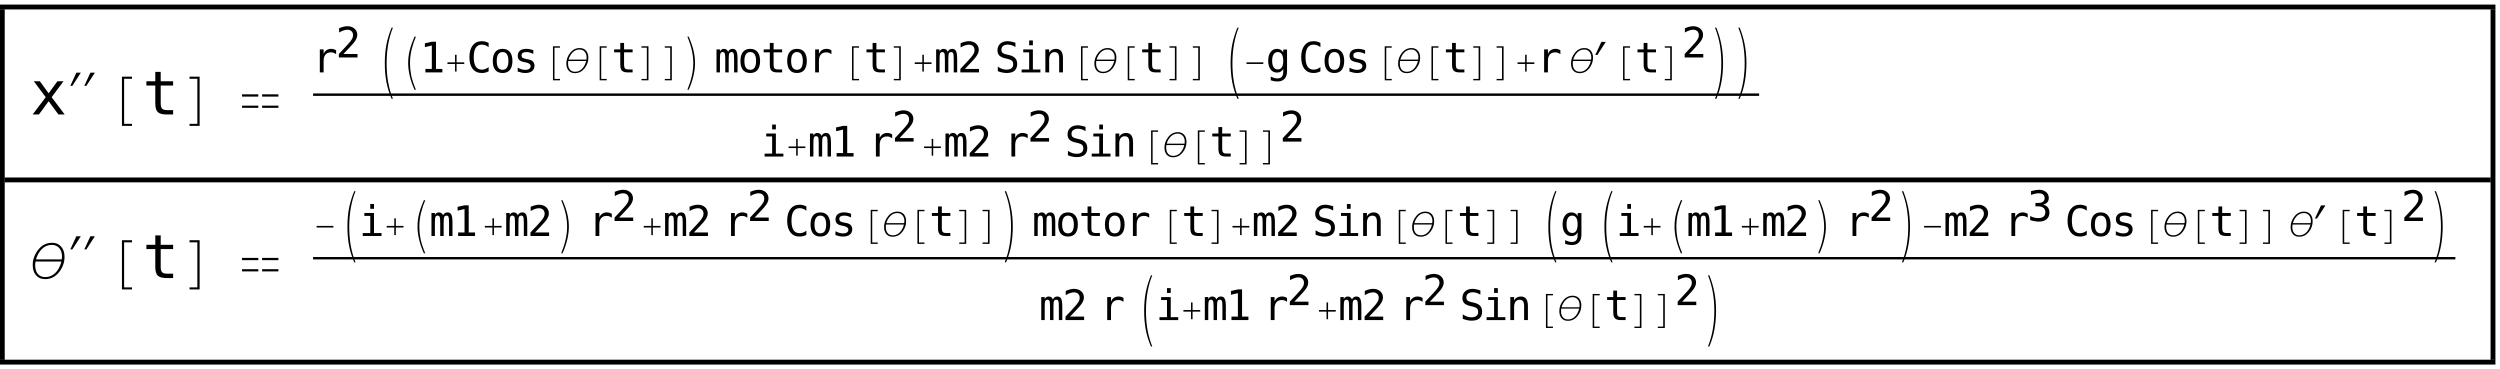 <?xml version="1.0" encoding="UTF-8"?>
<svg xmlns="http://www.w3.org/2000/svg" xmlns:xlink="http://www.w3.org/1999/xlink" width="535pt" height="79pt" viewBox="0 0 535 79" version="1.1">
<defs>
<g>
<symbol overflow="visible" id="glyph0-0">
<path style="stroke:none;" d="M 0.656 2.297 L 0.656 -9.172 L 7.156 -9.172 L 7.156 2.297 Z M 1.391 1.578 L 6.438 1.578 L 6.438 -8.438 L 1.391 -8.438 Z M 1.391 1.578 "/>
</symbol>
<symbol overflow="visible" id="glyph0-1">
<path style="stroke:none;" d="M 7.094 -7.109 L 4.547 -3.703 L 7.344 0 L 6 0 L 3.906 -2.844 L 1.828 0 L 0.484 0 L 3.281 -3.703 L 0.734 -7.109 L 2.031 -7.109 L 3.906 -4.531 L 5.781 -7.109 Z M 7.094 -7.109 "/>
</symbol>
<symbol overflow="visible" id="glyph0-2">
<path style="stroke:none;" d="M 3.891 -9.125 L 3.891 -7.109 L 6.547 -7.109 L 6.547 -6.203 L 3.891 -6.203 L 3.891 -2.344 C 3.891 -1.82 3.988 -1.457 4.188 -1.25 C 4.395 -1.039 4.742 -0.938 5.234 -0.938 L 6.547 -0.938 L 6.547 0 L 5.125 0 C 4.25 0 3.629 -0.172 3.266 -0.516 C 2.91 -0.867 2.734 -1.477 2.734 -2.344 L 2.734 -6.203 L 0.828 -6.203 L 0.828 -7.109 L 2.734 -7.109 L 2.734 -9.125 Z M 3.891 -9.125 "/>
</symbol>
<symbol overflow="visible" id="glyph1-0">
<path style="stroke:none;" d="M 0.562 0 L 0.562 -6.891 L 3.938 -6.891 L 3.938 0 Z M 1.125 -0.562 L 3.375 -0.562 L 3.375 -6.328 L 1.125 -6.328 Z M 1.125 -0.562 "/>
</symbol>
<symbol overflow="visible" id="glyph1-1">
<path style="stroke:none;" d="M 2.797 -3.344 L 0.984 -0.531 L 0.547 -0.531 L 1.844 -3.344 Z M 2.797 -3.344 "/>
</symbol>
<symbol overflow="visible" id="glyph1-2">
<path style="stroke:none;" d="M 4.234 5.641 L 3.953 5.641 C 3.43 4.43 3.055 3.207 2.828 1.969 C 2.609 0.738 2.5 -0.57 2.5 -1.969 C 2.5 -3.414 2.613 -4.742 2.844 -5.953 C 3.082 -7.16 3.453 -8.367 3.953 -9.578 L 4.234 -9.578 C 3.797 -8.516 3.461 -7.336 3.234 -6.047 C 3.004 -4.766 2.891 -3.398 2.891 -1.953 C 2.891 -0.473 3 0.875 3.219 2.094 C 3.438 3.312 3.773 4.492 4.234 5.641 Z M 4.234 5.641 "/>
</symbol>
<symbol overflow="visible" id="glyph1-3">
<path style="stroke:none;" d="M 4.156 3.703 L 3.859 3.703 C 3.41 2.711 3.07 1.734 2.844 0.766 C 2.613 -0.203 2.5 -1.113 2.5 -1.969 C 2.5 -2.957 2.613 -3.895 2.844 -4.781 C 3.07 -5.676 3.41 -6.633 3.859 -7.656 L 4.156 -7.656 C 3.801 -6.852 3.5 -5.953 3.25 -4.953 C 3.008 -3.961 2.891 -2.973 2.891 -1.984 C 2.891 -1.117 2.973 -0.254 3.141 0.609 C 3.316 1.473 3.656 2.504 4.156 3.703 Z M 4.156 3.703 "/>
</symbol>
<symbol overflow="visible" id="glyph1-4">
<path style="stroke:none;" d="M 4.5 -1.812 L 2.859 -1.812 L 2.859 -0.188 L 2.531 -0.188 L 2.531 -1.812 L 0.906 -1.812 L 0.906 -2.156 L 2.531 -2.156 L 2.531 -3.781 L 2.859 -3.781 L 2.859 -2.156 L 4.5 -2.156 Z M 4.5 -1.812 "/>
</symbol>
<symbol overflow="visible" id="glyph1-5">
<path style="stroke:none;" d="M 3.984 1.688 L 2.484 1.688 L 2.484 -5.594 L 3.984 -5.594 L 3.984 -5.297 L 2.812 -5.297 L 2.812 1.391 L 3.984 1.391 Z M 3.984 1.688 "/>
</symbol>
<symbol overflow="visible" id="glyph1-6">
<path style="stroke:none;" d="M 5.062 -3.141 C 5.062 -2.316 4.789 -1.562 4.25 -0.875 C 3.707 -0.188 3.02 0.156 2.188 0.156 C 1.602 0.156 1.148 -0.031 0.828 -0.406 C 0.504 -0.789 0.344 -1.297 0.344 -1.922 C 0.344 -2.734 0.613 -3.484 1.156 -4.172 C 1.695 -4.867 2.383 -5.219 3.219 -5.219 C 3.781 -5.219 4.227 -5.031 4.562 -4.656 C 4.895 -4.281 5.062 -3.773 5.062 -3.141 Z M 4.688 -3.188 C 4.688 -3.719 4.547 -4.133 4.266 -4.438 C 3.992 -4.75 3.629 -4.906 3.172 -4.906 C 2.586 -4.906 2.086 -4.691 1.672 -4.266 C 1.266 -3.836 0.984 -3.332 0.828 -2.75 L 4.656 -2.75 C 4.664 -2.812 4.672 -2.898 4.672 -3.016 C 4.68 -3.129 4.688 -3.188 4.688 -3.188 Z M 4.594 -2.453 L 0.766 -2.453 C 0.734 -2.305 0.719 -2.188 0.719 -2.094 C 0.719 -2 0.719 -1.926 0.719 -1.875 C 0.719 -1.344 0.848 -0.922 1.109 -0.609 C 1.367 -0.297 1.742 -0.141 2.234 -0.141 C 2.773 -0.141 3.254 -0.336 3.672 -0.734 C 4.098 -1.141 4.406 -1.711 4.594 -2.453 Z M 4.594 -2.453 "/>
</symbol>
<symbol overflow="visible" id="glyph1-7">
<path style="stroke:none;" d="M 2.922 1.688 L 1.422 1.688 L 1.422 1.391 L 2.578 1.391 L 2.578 -5.297 L 1.422 -5.297 L 1.422 -5.594 L 2.922 -5.594 Z M 2.922 1.688 "/>
</symbol>
<symbol overflow="visible" id="glyph1-8">
<path style="stroke:none;" d="M 2.891 -1.969 C 2.891 -1.07 2.766 -0.117 2.516 0.891 C 2.266 1.898 1.938 2.836 1.531 3.703 L 1.25 3.703 C 1.664 2.703 1.977 1.734 2.188 0.797 C 2.406 -0.129 2.516 -1.055 2.516 -1.984 C 2.516 -2.828 2.422 -3.695 2.234 -4.594 C 2.047 -5.5 1.719 -6.52 1.25 -7.656 L 1.531 -7.656 C 1.977 -6.664 2.316 -5.703 2.547 -4.766 C 2.773 -3.836 2.891 -2.906 2.891 -1.969 Z M 2.891 -1.969 "/>
</symbol>
<symbol overflow="visible" id="glyph1-9">
<path style="stroke:none;" d="M 4.5 -1.812 L 0.906 -1.812 L 0.906 -2.156 L 4.5 -2.156 Z M 4.5 -1.812 "/>
</symbol>
<symbol overflow="visible" id="glyph1-10">
<path style="stroke:none;" d="M 2.891 -1.969 C 2.891 -0.645 2.781 0.645 2.562 1.906 C 2.344 3.176 1.973 4.422 1.453 5.641 L 1.156 5.641 C 1.633 4.473 1.977 3.254 2.188 1.984 C 2.406 0.723 2.516 -0.586 2.516 -1.953 C 2.516 -3.379 2.406 -4.719 2.188 -5.969 C 1.969 -7.219 1.625 -8.422 1.156 -9.578 L 1.453 -9.578 C 1.922 -8.43 2.273 -7.238 2.516 -6 C 2.766 -4.77 2.891 -3.426 2.891 -1.969 Z M 2.891 -1.969 "/>
</symbol>
<symbol overflow="visible" id="glyph2-0">
<path style="stroke:none;" d="M 0.812 0 L 0.812 -9.953 L 5.688 -9.953 L 5.688 0 Z M 1.625 -0.812 L 4.875 -0.812 L 4.875 -9.141 L 1.625 -9.141 Z M 1.625 -0.812 "/>
</symbol>
<symbol overflow="visible" id="glyph2-1">
<path style="stroke:none;" d="M 5.75 2.438 L 3.594 2.438 L 3.594 -8.094 L 5.75 -8.094 L 5.75 -7.641 L 4.062 -7.641 L 4.062 2 L 5.75 2 Z M 5.75 2.438 "/>
</symbol>
<symbol overflow="visible" id="glyph2-2">
<path style="stroke:none;" d="M 4.219 2.438 L 2.062 2.438 L 2.062 2 L 3.734 2 L 3.734 -7.641 L 2.062 -7.641 L 2.062 -8.094 L 4.219 -8.094 Z M 4.219 2.438 "/>
</symbol>
<symbol overflow="visible" id="glyph2-3">
<path style="stroke:none;" d="M 9.078 -3.828 L 5.594 -3.828 L 5.594 -4.312 L 9.078 -4.312 Z M 4.781 -3.828 L 1.297 -3.828 L 1.297 -4.312 L 4.781 -4.312 Z M 9.078 -1.422 L 5.594 -1.422 L 5.594 -1.891 L 9.078 -1.891 Z M 4.781 -1.422 L 1.297 -1.422 L 1.297 -1.891 L 4.781 -1.891 Z M 4.781 -1.422 "/>
</symbol>
<symbol overflow="visible" id="glyph2-4">
<path style="stroke:none;" d="M 7.312 -4.531 C 7.312 -3.344 6.914 -2.25 6.125 -1.25 C 5.344 -0.258 4.352 0.234 3.156 0.234 C 2.32 0.234 1.672 -0.039 1.203 -0.594 C 0.734 -1.145 0.5 -1.875 0.5 -2.781 C 0.5 -3.957 0.891 -5.047 1.672 -6.047 C 2.453 -7.047 3.445 -7.547 4.656 -7.547 C 5.457 -7.547 6.098 -7.27 6.578 -6.719 C 7.066 -6.176 7.312 -5.445 7.312 -4.531 Z M 6.766 -4.609 C 6.766 -5.379 6.566 -5.984 6.172 -6.422 C 5.773 -6.867 5.242 -7.094 4.578 -7.094 C 3.734 -7.094 3.016 -6.785 2.422 -6.172 C 1.836 -5.555 1.43 -4.828 1.203 -3.984 L 6.719 -3.984 C 6.738 -4.066 6.75 -4.191 6.75 -4.359 C 6.758 -4.523 6.766 -4.609 6.766 -4.609 Z M 6.641 -3.531 L 1.109 -3.531 C 1.066 -3.332 1.039 -3.164 1.031 -3.031 C 1.031 -2.895 1.031 -2.789 1.031 -2.719 C 1.031 -1.945 1.219 -1.332 1.594 -0.875 C 1.977 -0.426 2.52 -0.203 3.219 -0.203 C 4 -0.203 4.695 -0.488 5.312 -1.062 C 5.926 -1.645 6.367 -2.469 6.641 -3.531 Z M 6.641 -3.531 "/>
</symbol>
<symbol overflow="visible" id="glyph3-0">
<path style="stroke:none;" d="M 0.453 1.594 L 0.453 -6.344 L 4.953 -6.344 L 4.953 1.594 Z M 0.969 1.094 L 4.453 1.094 L 4.453 -5.844 L 0.969 -5.844 Z M 0.969 1.094 "/>
</symbol>
<symbol overflow="visible" id="glyph3-1">
<path style="stroke:none;" d="M 5.078 -3.906 C 4.898 -4.039 4.723 -4.141 4.547 -4.203 C 4.367 -4.266 4.172 -4.297 3.953 -4.297 C 3.453 -4.297 3.066 -4.133 2.797 -3.812 C 2.535 -3.5 2.406 -3.047 2.406 -2.453 L 2.406 0 L 1.594 0 L 1.594 -4.922 L 2.406 -4.922 L 2.406 -3.953 C 2.539 -4.305 2.75 -4.578 3.031 -4.766 C 3.312 -4.953 3.641 -5.047 4.016 -5.047 C 4.211 -5.047 4.398 -5.02 4.578 -4.969 C 4.754 -4.914 4.922 -4.836 5.078 -4.734 Z M 5.078 -3.906 "/>
</symbol>
<symbol overflow="visible" id="glyph3-2">
<path style="stroke:none;" d="M 1.188 -0.75 L 2.562 -0.75 L 2.562 -5.766 L 1.078 -5.422 L 1.078 -6.234 L 2.562 -6.562 L 3.453 -6.562 L 3.453 -0.75 L 4.812 -0.75 L 4.812 0 L 1.188 0 Z M 1.188 -0.75 "/>
</symbol>
<symbol overflow="visible" id="glyph3-3">
<path style="stroke:none;" d="M 4.719 -0.234 C 4.488 -0.109 4.254 -0.02 4.016 0.031 C 3.785 0.094 3.535 0.125 3.266 0.125 C 2.422 0.125 1.766 -0.172 1.297 -0.766 C 0.836 -1.359 0.609 -2.195 0.609 -3.281 C 0.609 -4.344 0.844 -5.176 1.312 -5.781 C 1.781 -6.383 2.43 -6.688 3.266 -6.688 C 3.535 -6.688 3.785 -6.656 4.016 -6.594 C 4.254 -6.531 4.488 -6.438 4.719 -6.312 L 4.719 -5.406 C 4.5 -5.582 4.266 -5.719 4.016 -5.812 C 3.766 -5.906 3.516 -5.953 3.266 -5.953 C 2.691 -5.953 2.258 -5.727 1.969 -5.281 C 1.676 -4.844 1.531 -4.176 1.531 -3.281 C 1.531 -2.375 1.676 -1.695 1.969 -1.25 C 2.258 -0.812 2.691 -0.594 3.266 -0.594 C 3.523 -0.594 3.773 -0.641 4.016 -0.734 C 4.266 -0.828 4.5 -0.961 4.719 -1.141 Z M 4.719 -0.234 "/>
</symbol>
<symbol overflow="visible" id="glyph3-4">
<path style="stroke:none;" d="M 2.703 -4.359 C 2.297 -4.359 1.984 -4.195 1.766 -3.875 C 1.555 -3.551 1.453 -3.078 1.453 -2.453 C 1.453 -1.828 1.555 -1.352 1.766 -1.031 C 1.984 -0.719 2.297 -0.562 2.703 -0.562 C 3.117 -0.562 3.43 -0.719 3.641 -1.031 C 3.848 -1.352 3.953 -1.828 3.953 -2.453 C 3.953 -3.078 3.848 -3.551 3.641 -3.875 C 3.43 -4.195 3.117 -4.359 2.703 -4.359 Z M 2.703 -5.047 C 3.391 -5.047 3.91 -4.82 4.266 -4.375 C 4.629 -3.938 4.812 -3.297 4.812 -2.453 C 4.812 -1.617 4.629 -0.977 4.266 -0.531 C 3.91 -0.094 3.391 0.125 2.703 0.125 C 2.023 0.125 1.504 -0.094 1.141 -0.531 C 0.785 -0.977 0.609 -1.617 0.609 -2.453 C 0.609 -3.297 0.785 -3.938 1.141 -4.375 C 1.504 -4.82 2.023 -5.047 2.703 -5.047 Z M 2.703 -5.047 "/>
</symbol>
<symbol overflow="visible" id="glyph3-5">
<path style="stroke:none;" d="M 4.281 -4.75 L 4.281 -3.953 C 4.039 -4.086 3.801 -4.188 3.562 -4.25 C 3.332 -4.32 3.098 -4.359 2.859 -4.359 C 2.492 -4.359 2.219 -4.301 2.031 -4.188 C 1.852 -4.07 1.766 -3.891 1.766 -3.641 C 1.766 -3.422 1.832 -3.254 1.969 -3.141 C 2.102 -3.035 2.441 -2.93 2.984 -2.828 L 3.312 -2.766 C 3.707 -2.691 4.008 -2.539 4.219 -2.312 C 4.426 -2.082 4.531 -1.785 4.531 -1.422 C 4.531 -0.93 4.352 -0.551 4 -0.281 C 3.656 -0.008 3.176 0.125 2.562 0.125 C 2.32 0.125 2.066 0.098 1.797 0.047 C 1.535 -0.004 1.25 -0.082 0.938 -0.188 L 0.938 -1.016 C 1.238 -0.859 1.523 -0.738 1.797 -0.656 C 2.078 -0.582 2.336 -0.547 2.578 -0.547 C 2.941 -0.547 3.219 -0.617 3.406 -0.766 C 3.602 -0.91 3.703 -1.113 3.703 -1.375 C 3.703 -1.75 3.344 -2.008 2.625 -2.156 L 2.594 -2.156 L 2.297 -2.219 C 1.828 -2.312 1.484 -2.461 1.266 -2.672 C 1.055 -2.891 0.953 -3.188 0.953 -3.562 C 0.953 -4.031 1.109 -4.395 1.422 -4.656 C 1.742 -4.914 2.203 -5.047 2.797 -5.047 C 3.055 -5.047 3.305 -5.02 3.547 -4.969 C 3.797 -4.914 4.039 -4.844 4.281 -4.75 Z M 4.281 -4.75 "/>
</symbol>
<symbol overflow="visible" id="glyph3-6">
<path style="stroke:none;" d="M 2.703 -6.312 L 2.703 -4.922 L 4.531 -4.922 L 4.531 -4.297 L 2.703 -4.297 L 2.703 -1.625 C 2.703 -1.258 2.77 -1.004 2.906 -0.859 C 3.039 -0.711 3.281 -0.641 3.625 -0.641 L 4.531 -0.641 L 4.531 0 L 3.547 0 C 2.941 0 2.516 -0.117 2.266 -0.359 C 2.016 -0.609 1.891 -1.031 1.891 -1.625 L 1.891 -4.297 L 0.578 -4.297 L 0.578 -4.922 L 1.891 -4.922 L 1.891 -6.312 Z M 2.703 -6.312 "/>
</symbol>
<symbol overflow="visible" id="glyph3-7">
<path style="stroke:none;" d="M 2.969 -4.422 C 3.07 -4.629 3.195 -4.785 3.344 -4.891 C 3.5 -4.992 3.688 -5.047 3.906 -5.047 C 4.301 -5.047 4.578 -4.891 4.734 -4.578 C 4.898 -4.273 4.984 -3.703 4.984 -2.859 L 4.984 0 L 4.25 0 L 4.25 -2.812 C 4.25 -3.508 4.207 -3.941 4.125 -4.109 C 4.051 -4.273 3.91 -4.359 3.703 -4.359 C 3.473 -4.359 3.312 -4.27 3.219 -4.094 C 3.133 -3.914 3.094 -3.488 3.094 -2.812 L 3.094 0 L 2.359 0 L 2.359 -2.812 C 2.359 -3.52 2.316 -3.953 2.234 -4.109 C 2.148 -4.273 2 -4.359 1.781 -4.359 C 1.57 -4.359 1.426 -4.27 1.344 -4.094 C 1.258 -3.914 1.219 -3.488 1.219 -2.812 L 1.219 0 L 0.484 0 L 0.484 -4.922 L 1.219 -4.922 L 1.219 -4.5 C 1.312 -4.676 1.43 -4.812 1.578 -4.906 C 1.723 -5 1.883 -5.047 2.062 -5.047 C 2.289 -5.047 2.477 -4.992 2.625 -4.891 C 2.77 -4.785 2.883 -4.629 2.969 -4.422 Z M 2.969 -4.422 "/>
</symbol>
<symbol overflow="visible" id="glyph3-8">
<path style="stroke:none;" d="M 1.641 -0.75 L 4.656 -0.75 L 4.656 0 L 0.672 0 L 0.672 -0.75 C 1.211 -1.32 1.688 -1.828 2.094 -2.266 C 2.508 -2.711 2.797 -3.031 2.953 -3.219 C 3.242 -3.57 3.441 -3.859 3.547 -4.078 C 3.648 -4.297 3.703 -4.523 3.703 -4.766 C 3.703 -5.129 3.594 -5.414 3.375 -5.625 C 3.156 -5.832 2.859 -5.938 2.484 -5.938 C 2.223 -5.938 1.945 -5.883 1.656 -5.781 C 1.363 -5.688 1.051 -5.539 0.719 -5.344 L 0.719 -6.25 C 1.02 -6.383 1.316 -6.488 1.609 -6.562 C 1.898 -6.645 2.188 -6.688 2.469 -6.688 C 3.113 -6.688 3.629 -6.516 4.016 -6.172 C 4.41 -5.828 4.609 -5.379 4.609 -4.828 C 4.609 -4.547 4.539 -4.266 4.406 -3.984 C 4.281 -3.703 4.07 -3.391 3.781 -3.047 C 3.613 -2.859 3.375 -2.594 3.062 -2.25 C 2.75 -1.914 2.273 -1.414 1.641 -0.75 Z M 1.641 -0.75 "/>
</symbol>
<symbol overflow="visible" id="glyph3-9">
<path style="stroke:none;" d="M 4.453 -6.344 L 4.453 -5.438 C 4.18 -5.613 3.91 -5.742 3.641 -5.828 C 3.367 -5.91 3.094 -5.953 2.812 -5.953 C 2.395 -5.953 2.062 -5.852 1.812 -5.656 C 1.57 -5.469 1.453 -5.207 1.453 -4.875 C 1.453 -4.582 1.531 -4.359 1.688 -4.203 C 1.852 -4.055 2.156 -3.93 2.594 -3.828 L 3.062 -3.734 C 3.676 -3.586 4.125 -3.359 4.406 -3.047 C 4.688 -2.742 4.828 -2.328 4.828 -1.797 C 4.828 -1.172 4.633 -0.691 4.25 -0.359 C 3.863 -0.035 3.301 0.125 2.562 0.125 C 2.25 0.125 1.938 0.086 1.625 0.016 C 1.32 -0.047 1.008 -0.141 0.688 -0.266 L 0.688 -1.219 C 1.031 -1 1.348 -0.836 1.641 -0.734 C 1.941 -0.641 2.25 -0.594 2.562 -0.594 C 3.008 -0.594 3.359 -0.691 3.609 -0.891 C 3.859 -1.098 3.984 -1.379 3.984 -1.734 C 3.984 -2.066 3.895 -2.316 3.719 -2.484 C 3.551 -2.66 3.254 -2.797 2.828 -2.891 L 2.344 -3 C 1.738 -3.133 1.297 -3.336 1.016 -3.609 C 0.742 -3.891 0.609 -4.266 0.609 -4.734 C 0.609 -5.328 0.805 -5.801 1.203 -6.156 C 1.598 -6.508 2.117 -6.688 2.766 -6.688 C 3.023 -6.688 3.289 -6.656 3.562 -6.594 C 3.844 -6.539 4.141 -6.457 4.453 -6.344 Z M 4.453 -6.344 "/>
</symbol>
<symbol overflow="visible" id="glyph3-10">
<path style="stroke:none;" d="M 1.125 -4.922 L 3.188 -4.922 L 3.188 -0.625 L 4.797 -0.625 L 4.797 0 L 0.781 0 L 0.781 -0.625 L 2.391 -0.625 L 2.391 -4.297 L 1.125 -4.297 Z M 2.391 -6.844 L 3.188 -6.844 L 3.188 -5.812 L 2.391 -5.812 Z M 2.391 -6.844 "/>
</symbol>
<symbol overflow="visible" id="glyph3-11">
<path style="stroke:none;" d="M 4.625 -3.047 L 4.625 0 L 3.812 0 L 3.812 -3.047 C 3.812 -3.492 3.734 -3.82 3.578 -4.031 C 3.422 -4.238 3.176 -4.344 2.844 -4.344 C 2.469 -4.344 2.176 -4.207 1.969 -3.938 C 1.77 -3.664 1.672 -3.281 1.672 -2.781 L 1.672 0 L 0.859 0 L 0.859 -4.922 L 1.672 -4.922 L 1.672 -4.188 C 1.805 -4.469 2 -4.68 2.25 -4.828 C 2.5 -4.973 2.789 -5.047 3.125 -5.047 C 3.625 -5.047 4 -4.879 4.25 -4.547 C 4.5 -4.211 4.625 -3.711 4.625 -3.047 Z M 4.625 -3.047 "/>
</symbol>
<symbol overflow="visible" id="glyph3-12">
<path style="stroke:none;" d="M 3.766 -2.5 C 3.766 -3.102 3.664 -3.562 3.469 -3.875 C 3.27 -4.195 2.984 -4.359 2.609 -4.359 C 2.211 -4.359 1.91 -4.195 1.703 -3.875 C 1.492 -3.562 1.391 -3.102 1.391 -2.5 C 1.391 -1.895 1.492 -1.43 1.703 -1.109 C 1.91 -0.797 2.219 -0.641 2.625 -0.641 C 2.988 -0.641 3.27 -0.797 3.469 -1.109 C 3.664 -1.43 3.766 -1.895 3.766 -2.5 Z M 4.578 -0.312 C 4.578 0.426 4.398 0.984 4.047 1.359 C 3.703 1.742 3.191 1.938 2.516 1.938 C 2.297 1.938 2.062 1.914 1.812 1.875 C 1.57 1.832 1.332 1.77 1.094 1.688 L 1.094 0.891 C 1.375 1.023 1.629 1.125 1.859 1.188 C 2.098 1.25 2.316 1.281 2.516 1.281 C 2.953 1.281 3.27 1.16 3.469 0.922 C 3.664 0.691 3.766 0.316 3.766 -0.203 L 3.766 -0.781 C 3.641 -0.508 3.461 -0.305 3.234 -0.172 C 3.016 -0.035 2.75 0.031 2.438 0.031 C 1.852 0.031 1.391 -0.195 1.047 -0.656 C 0.711 -1.113 0.547 -1.727 0.547 -2.5 C 0.547 -3.27 0.711 -3.883 1.047 -4.344 C 1.391 -4.812 1.852 -5.047 2.438 -5.047 C 2.75 -5.047 3.016 -4.977 3.234 -4.844 C 3.453 -4.719 3.629 -4.523 3.766 -4.266 L 3.766 -4.906 L 4.578 -4.906 Z M 4.578 -0.312 "/>
</symbol>
<symbol overflow="visible" id="glyph4-0">
<path style="stroke:none;" d="M 0.453 1.594 L 0.453 -6.344 L 4.953 -6.344 L 4.953 1.594 Z M 0.969 1.094 L 4.453 1.094 L 4.453 -5.844 L 0.969 -5.844 Z M 0.969 1.094 "/>
</symbol>
<symbol overflow="visible" id="glyph4-1">
<path style="stroke:none;" d="M 1.641 -0.75 L 4.656 -0.75 L 4.656 0 L 0.672 0 L 0.672 -0.75 C 1.211 -1.32 1.688 -1.828 2.094 -2.266 C 2.508 -2.711 2.797 -3.031 2.953 -3.219 C 3.242 -3.57 3.441 -3.859 3.547 -4.078 C 3.648 -4.297 3.703 -4.523 3.703 -4.766 C 3.703 -5.129 3.594 -5.414 3.375 -5.625 C 3.156 -5.832 2.859 -5.938 2.484 -5.938 C 2.223 -5.938 1.945 -5.883 1.656 -5.781 C 1.363 -5.688 1.051 -5.539 0.719 -5.344 L 0.719 -6.25 C 1.02 -6.383 1.316 -6.488 1.609 -6.562 C 1.898 -6.645 2.188 -6.688 2.469 -6.688 C 3.113 -6.688 3.629 -6.516 4.016 -6.172 C 4.41 -5.828 4.609 -5.379 4.609 -4.828 C 4.609 -4.547 4.539 -4.266 4.406 -3.984 C 4.281 -3.703 4.07 -3.391 3.781 -3.047 C 3.613 -2.859 3.375 -2.594 3.062 -2.25 C 2.75 -1.914 2.273 -1.414 1.641 -0.75 Z M 1.641 -0.75 "/>
</symbol>
<symbol overflow="visible" id="glyph4-2">
<path style="stroke:none;" d="M 3.406 -3.516 C 3.844 -3.398 4.172 -3.195 4.391 -2.906 C 4.617 -2.613 4.734 -2.25 4.734 -1.812 C 4.734 -1.207 4.531 -0.734 4.125 -0.391 C 3.727 -0.047 3.172 0.125 2.453 0.125 C 2.148 0.125 1.844 0.094 1.531 0.031 C 1.219 -0.02 0.91 -0.098 0.609 -0.203 L 0.609 -1.078 C 0.898 -0.922 1.191 -0.805 1.484 -0.734 C 1.773 -0.66 2.062 -0.625 2.344 -0.625 C 2.832 -0.625 3.207 -0.734 3.469 -0.953 C 3.727 -1.172 3.859 -1.488 3.859 -1.906 C 3.859 -2.281 3.727 -2.578 3.469 -2.797 C 3.207 -3.023 2.852 -3.141 2.406 -3.141 L 1.734 -3.141 L 1.734 -3.875 L 2.406 -3.875 C 2.82 -3.875 3.141 -3.961 3.359 -4.141 C 3.586 -4.316 3.703 -4.566 3.703 -4.891 C 3.703 -5.223 3.598 -5.477 3.391 -5.656 C 3.18 -5.844 2.879 -5.938 2.484 -5.938 C 2.223 -5.938 1.953 -5.906 1.672 -5.844 C 1.391 -5.781 1.098 -5.691 0.797 -5.578 L 0.797 -6.406 C 1.148 -6.5 1.461 -6.566 1.734 -6.609 C 2.016 -6.66 2.266 -6.688 2.484 -6.688 C 3.117 -6.688 3.629 -6.523 4.016 -6.203 C 4.398 -5.879 4.594 -5.453 4.594 -4.922 C 4.594 -4.555 4.488 -4.254 4.281 -4.016 C 4.082 -3.773 3.789 -3.609 3.406 -3.516 Z M 3.406 -3.516 "/>
</symbol>
<symbol overflow="visible" id="glyph5-0">
<path style="stroke:none;" d="M 0.562 0 L 0.562 -6.891 L 3.938 -6.891 L 3.938 0 Z M 1.125 -0.562 L 3.375 -0.562 L 3.375 -6.328 L 1.125 -6.328 Z M 1.125 -0.562 "/>
</symbol>
<symbol overflow="visible" id="glyph5-1">
<path style="stroke:none;" d="M 2.797 -3.344 L 0.984 -0.531 L 0.547 -0.531 L 1.844 -3.344 Z M 2.797 -3.344 "/>
</symbol>
</g>
</defs>
<g id="surface7">
<path style="fill-rule:nonzero;fill:rgb(0%,0%,0%);fill-opacity:1;stroke-width:0.03;stroke-linecap:butt;stroke-linejoin:miter;stroke:rgb(0%,0%,0%);stroke-opacity:1;stroke-miterlimit:10;" d="M 0 1 L 534 1 L 534 2 L 0 2 Z M 0 1 "/>
<path style="fill-rule:nonzero;fill:rgb(0%,0%,0%);fill-opacity:1;stroke-width:0.03;stroke-linecap:butt;stroke-linejoin:miter;stroke:rgb(0%,0%,0%);stroke-opacity:1;stroke-miterlimit:10;" d="M 1 38 L 533 38 L 533 39 L 1 39 Z M 1 38 "/>
<path style="fill-rule:nonzero;fill:rgb(0%,0%,0%);fill-opacity:1;stroke-width:0.03;stroke-linecap:butt;stroke-linejoin:miter;stroke:rgb(0%,0%,0%);stroke-opacity:1;stroke-miterlimit:10;" d="M 0 77 L 534 77 L 534 78 L 0 78 Z M 0 77 "/>
<path style="fill-rule:nonzero;fill:rgb(0%,0%,0%);fill-opacity:1;stroke-width:0.03;stroke-linecap:butt;stroke-linejoin:miter;stroke:rgb(0%,0%,0%);stroke-opacity:1;stroke-miterlimit:10;" d="M 1 2 L 1 77 L 0 77 L 0 2 Z M 1 2 "/>
<path style="fill-rule:nonzero;fill:rgb(0%,0%,0%);fill-opacity:1;stroke-width:0.03;stroke-linecap:butt;stroke-linejoin:miter;stroke:rgb(0%,0%,0%);stroke-opacity:1;stroke-miterlimit:10;" d="M 534 2 L 534 77 L 533 77 L 533 2 Z M 534 2 "/>
<g style="fill:rgb(0%,0%,0%);fill-opacity:1;">
  <use xlink:href="#glyph0-1" x="6.5" y="24.5"/>
</g>
<g style="fill:rgb(0%,0%,0%);fill-opacity:1;">
  <use xlink:href="#glyph1-1" x="14.5" y="18.9"/>
  <use xlink:href="#glyph1-1" x="17.5" y="18.9"/>
</g>
<g style="fill:rgb(0%,0%,0%);fill-opacity:1;">
  <use xlink:href="#glyph2-1" x="22.5" y="24.5"/>
</g>
<g style="fill:rgb(0%,0%,0%);fill-opacity:1;">
  <use xlink:href="#glyph0-2" x="30.5" y="24.5"/>
</g>
<g style="fill:rgb(0%,0%,0%);fill-opacity:1;">
  <use xlink:href="#glyph2-2" x="38.5" y="24.5"/>
</g>
<g style="fill:rgb(0%,0%,0%);fill-opacity:1;">
  <use xlink:href="#glyph2-3" x="50.5" y="24.5"/>
</g>
<path style=" stroke:none;fill-rule:evenodd;fill:rgb(0%,0%,0%);fill-opacity:1;" d="M 70.453 20 L 67 20 L 67 20.516 L 376.453 20.516 L 376.453 20 Z M 70.453 20 "/>
<g style="fill:rgb(0%,0%,0%);fill-opacity:1;">
  <use xlink:href="#glyph3-1" x="66.848" y="15.5"/>
</g>
<g style="fill:rgb(0%,0%,0%);fill-opacity:1;">
  <use xlink:href="#glyph4-1" x="71.848" y="12.3"/>
</g>
<g style="fill:rgb(0%,0%,0%);fill-opacity:1;">
  <use xlink:href="#glyph1-2" x="79.848" y="15.5"/>
</g>
<g style="fill:rgb(0%,0%,0%);fill-opacity:1;">
  <use xlink:href="#glyph1-3" x="84.848" y="15.5"/>
</g>
<g style="fill:rgb(0%,0%,0%);fill-opacity:1;">
  <use xlink:href="#glyph3-2" x="89.848" y="15.5"/>
</g>
<g style="fill:rgb(0%,0%,0%);fill-opacity:1;">
  <use xlink:href="#glyph1-4" x="94.848" y="15.5"/>
</g>
<g style="fill:rgb(0%,0%,0%);fill-opacity:1;">
  <use xlink:href="#glyph3-3" x="99.848" y="15.5"/>
  <use xlink:href="#glyph3-4" x="104.848" y="15.5"/>
  <use xlink:href="#glyph3-5" x="109.848" y="15.5"/>
</g>
<g style="fill:rgb(0%,0%,0%);fill-opacity:1;">
  <use xlink:href="#glyph1-5" x="115.848" y="15.5"/>
</g>
<g style="fill:rgb(0%,0%,0%);fill-opacity:1;">
  <use xlink:href="#glyph1-6" x="120.848" y="15.5"/>
</g>
<g style="fill:rgb(0%,0%,0%);fill-opacity:1;">
  <use xlink:href="#glyph1-5" x="125.848" y="15.5"/>
</g>
<g style="fill:rgb(0%,0%,0%);fill-opacity:1;">
  <use xlink:href="#glyph3-6" x="130.848" y="15.5"/>
</g>
<g style="fill:rgb(0%,0%,0%);fill-opacity:1;">
  <use xlink:href="#glyph1-7" x="135.848" y="15.5"/>
</g>
<g style="fill:rgb(0%,0%,0%);fill-opacity:1;">
  <use xlink:href="#glyph1-7" x="140.848" y="15.5"/>
</g>
<g style="fill:rgb(0%,0%,0%);fill-opacity:1;">
  <use xlink:href="#glyph1-8" x="145.848" y="15.5"/>
</g>
<g style="fill:rgb(0%,0%,0%);fill-opacity:1;">
  <use xlink:href="#glyph3-7" x="152.848" y="15.5"/>
  <use xlink:href="#glyph3-4" x="157.848" y="15.5"/>
  <use xlink:href="#glyph3-6" x="162.848" y="15.5"/>
  <use xlink:href="#glyph3-4" x="167.848" y="15.5"/>
  <use xlink:href="#glyph3-1" x="172.848" y="15.5"/>
</g>
<g style="fill:rgb(0%,0%,0%);fill-opacity:1;">
  <use xlink:href="#glyph1-5" x="179.848" y="15.5"/>
</g>
<g style="fill:rgb(0%,0%,0%);fill-opacity:1;">
  <use xlink:href="#glyph3-6" x="184.848" y="15.5"/>
</g>
<g style="fill:rgb(0%,0%,0%);fill-opacity:1;">
  <use xlink:href="#glyph1-7" x="189.848" y="15.5"/>
</g>
<g style="fill:rgb(0%,0%,0%);fill-opacity:1;">
  <use xlink:href="#glyph1-4" x="194.848" y="15.5"/>
</g>
<g style="fill:rgb(0%,0%,0%);fill-opacity:1;">
  <use xlink:href="#glyph3-7" x="199.848" y="15.5"/>
  <use xlink:href="#glyph3-8" x="204.848" y="15.5"/>
</g>
<g style="fill:rgb(0%,0%,0%);fill-opacity:1;">
  <use xlink:href="#glyph3-9" x="212.848" y="15.5"/>
  <use xlink:href="#glyph3-10" x="217.848" y="15.5"/>
  <use xlink:href="#glyph3-11" x="222.848" y="15.5"/>
</g>
<g style="fill:rgb(0%,0%,0%);fill-opacity:1;">
  <use xlink:href="#glyph1-5" x="228.848" y="15.5"/>
</g>
<g style="fill:rgb(0%,0%,0%);fill-opacity:1;">
  <use xlink:href="#glyph1-6" x="233.848" y="15.5"/>
</g>
<g style="fill:rgb(0%,0%,0%);fill-opacity:1;">
  <use xlink:href="#glyph1-5" x="238.848" y="15.5"/>
</g>
<g style="fill:rgb(0%,0%,0%);fill-opacity:1;">
  <use xlink:href="#glyph3-6" x="243.848" y="15.5"/>
</g>
<g style="fill:rgb(0%,0%,0%);fill-opacity:1;">
  <use xlink:href="#glyph1-7" x="248.848" y="15.5"/>
</g>
<g style="fill:rgb(0%,0%,0%);fill-opacity:1;">
  <use xlink:href="#glyph1-7" x="253.848" y="15.5"/>
</g>
<g style="fill:rgb(0%,0%,0%);fill-opacity:1;">
  <use xlink:href="#glyph1-2" x="260.848" y="15.5"/>
</g>
<g style="fill:rgb(0%,0%,0%);fill-opacity:1;">
  <use xlink:href="#glyph1-9" x="265.848" y="15.5"/>
</g>
<g style="fill:rgb(0%,0%,0%);fill-opacity:1;">
  <use xlink:href="#glyph3-12" x="270.848" y="15.5"/>
</g>
<g style="fill:rgb(0%,0%,0%);fill-opacity:1;">
  <use xlink:href="#glyph3-3" x="277.848" y="15.5"/>
  <use xlink:href="#glyph3-4" x="282.848" y="15.5"/>
  <use xlink:href="#glyph3-5" x="287.848" y="15.5"/>
</g>
<g style="fill:rgb(0%,0%,0%);fill-opacity:1;">
  <use xlink:href="#glyph1-5" x="293.848" y="15.5"/>
</g>
<g style="fill:rgb(0%,0%,0%);fill-opacity:1;">
  <use xlink:href="#glyph1-6" x="298.848" y="15.5"/>
</g>
<g style="fill:rgb(0%,0%,0%);fill-opacity:1;">
  <use xlink:href="#glyph1-5" x="303.848" y="15.5"/>
</g>
<g style="fill:rgb(0%,0%,0%);fill-opacity:1;">
  <use xlink:href="#glyph3-6" x="308.848" y="15.5"/>
</g>
<g style="fill:rgb(0%,0%,0%);fill-opacity:1;">
  <use xlink:href="#glyph1-7" x="313.848" y="15.5"/>
</g>
<g style="fill:rgb(0%,0%,0%);fill-opacity:1;">
  <use xlink:href="#glyph1-7" x="318.848" y="15.5"/>
</g>
<g style="fill:rgb(0%,0%,0%);fill-opacity:1;">
  <use xlink:href="#glyph1-4" x="323.848" y="15.5"/>
</g>
<g style="fill:rgb(0%,0%,0%);fill-opacity:1;">
  <use xlink:href="#glyph3-1" x="328.848" y="15.5"/>
</g>
<g style="fill:rgb(0%,0%,0%);fill-opacity:1;">
  <use xlink:href="#glyph1-6" x="335.848" y="15.5"/>
</g>
<g style="fill:rgb(0%,0%,0%);fill-opacity:1;">
  <use xlink:href="#glyph5-1" x="340.848" y="12.3"/>
</g>
<g style="fill:rgb(0%,0%,0%);fill-opacity:1;">
  <use xlink:href="#glyph1-5" x="344.848" y="15.5"/>
</g>
<g style="fill:rgb(0%,0%,0%);fill-opacity:1;">
  <use xlink:href="#glyph3-6" x="349.848" y="15.5"/>
</g>
<g style="fill:rgb(0%,0%,0%);fill-opacity:1;">
  <use xlink:href="#glyph1-7" x="354.848" y="15.5"/>
</g>
<g style="fill:rgb(0%,0%,0%);fill-opacity:1;">
  <use xlink:href="#glyph4-1" x="359.848" y="12.3"/>
</g>
<g style="fill:rgb(0%,0%,0%);fill-opacity:1;">
  <use xlink:href="#glyph1-10" x="365.848" y="15.5"/>
</g>
<g style="fill:rgb(0%,0%,0%);fill-opacity:1;">
  <use xlink:href="#glyph1-10" x="370.848" y="15.5"/>
</g>
<g style="fill:rgb(0%,0%,0%);fill-opacity:1;">
  <use xlink:href="#glyph3-10" x="162.848" y="33.5"/>
</g>
<g style="fill:rgb(0%,0%,0%);fill-opacity:1;">
  <use xlink:href="#glyph1-4" x="167.848" y="33.5"/>
</g>
<g style="fill:rgb(0%,0%,0%);fill-opacity:1;">
  <use xlink:href="#glyph3-7" x="172.848" y="33.5"/>
  <use xlink:href="#glyph3-2" x="177.848" y="33.5"/>
</g>
<g style="fill:rgb(0%,0%,0%);fill-opacity:1;">
  <use xlink:href="#glyph3-1" x="185.848" y="33.5"/>
</g>
<g style="fill:rgb(0%,0%,0%);fill-opacity:1;">
  <use xlink:href="#glyph4-1" x="190.848" y="30.3"/>
</g>
<g style="fill:rgb(0%,0%,0%);fill-opacity:1;">
  <use xlink:href="#glyph1-4" x="196.848" y="33.5"/>
</g>
<g style="fill:rgb(0%,0%,0%);fill-opacity:1;">
  <use xlink:href="#glyph3-7" x="201.848" y="33.5"/>
  <use xlink:href="#glyph3-8" x="206.848" y="33.5"/>
</g>
<g style="fill:rgb(0%,0%,0%);fill-opacity:1;">
  <use xlink:href="#glyph3-1" x="214.848" y="33.5"/>
</g>
<g style="fill:rgb(0%,0%,0%);fill-opacity:1;">
  <use xlink:href="#glyph4-1" x="219.848" y="30.3"/>
</g>
<g style="fill:rgb(0%,0%,0%);fill-opacity:1;">
  <use xlink:href="#glyph3-9" x="227.848" y="33.5"/>
  <use xlink:href="#glyph3-10" x="232.848" y="33.5"/>
  <use xlink:href="#glyph3-11" x="237.848" y="33.5"/>
</g>
<g style="fill:rgb(0%,0%,0%);fill-opacity:1;">
  <use xlink:href="#glyph1-5" x="243.848" y="33.5"/>
</g>
<g style="fill:rgb(0%,0%,0%);fill-opacity:1;">
  <use xlink:href="#glyph1-6" x="248.848" y="33.5"/>
</g>
<g style="fill:rgb(0%,0%,0%);fill-opacity:1;">
  <use xlink:href="#glyph1-5" x="253.848" y="33.5"/>
</g>
<g style="fill:rgb(0%,0%,0%);fill-opacity:1;">
  <use xlink:href="#glyph3-6" x="258.848" y="33.5"/>
</g>
<g style="fill:rgb(0%,0%,0%);fill-opacity:1;">
  <use xlink:href="#glyph1-7" x="263.848" y="33.5"/>
</g>
<g style="fill:rgb(0%,0%,0%);fill-opacity:1;">
  <use xlink:href="#glyph1-7" x="268.848" y="33.5"/>
</g>
<g style="fill:rgb(0%,0%,0%);fill-opacity:1;">
  <use xlink:href="#glyph4-1" x="273.848" y="30.3"/>
</g>
<g style="fill:rgb(0%,0%,0%);fill-opacity:1;">
  <use xlink:href="#glyph2-4" x="6.5" y="59.5"/>
</g>
<g style="fill:rgb(0%,0%,0%);fill-opacity:1;">
  <use xlink:href="#glyph1-1" x="14.5" y="53.9"/>
  <use xlink:href="#glyph1-1" x="17.5" y="53.9"/>
</g>
<g style="fill:rgb(0%,0%,0%);fill-opacity:1;">
  <use xlink:href="#glyph2-1" x="22.5" y="59.5"/>
</g>
<g style="fill:rgb(0%,0%,0%);fill-opacity:1;">
  <use xlink:href="#glyph0-2" x="30.5" y="59.5"/>
</g>
<g style="fill:rgb(0%,0%,0%);fill-opacity:1;">
  <use xlink:href="#glyph2-2" x="38.5" y="59.5"/>
</g>
<g style="fill:rgb(0%,0%,0%);fill-opacity:1;">
  <use xlink:href="#glyph2-3" x="50.5" y="59.5"/>
</g>
<path style=" stroke:none;fill-rule:evenodd;fill:rgb(0%,0%,0%);fill-opacity:1;" d="M 70.453 55 L 67 55 L 67 55.516 L 525.453 55.516 L 525.453 55 Z M 70.453 55 "/>
<g style="fill:rgb(0%,0%,0%);fill-opacity:1;">
  <use xlink:href="#glyph1-9" x="66.848" y="50.5"/>
</g>
<g style="fill:rgb(0%,0%,0%);fill-opacity:1;">
  <use xlink:href="#glyph1-2" x="71.848" y="50.5"/>
</g>
<g style="fill:rgb(0%,0%,0%);fill-opacity:1;">
  <use xlink:href="#glyph3-10" x="76.848" y="50.5"/>
</g>
<g style="fill:rgb(0%,0%,0%);fill-opacity:1;">
  <use xlink:href="#glyph1-4" x="81.848" y="50.5"/>
</g>
<g style="fill:rgb(0%,0%,0%);fill-opacity:1;">
  <use xlink:href="#glyph1-3" x="86.848" y="50.5"/>
</g>
<g style="fill:rgb(0%,0%,0%);fill-opacity:1;">
  <use xlink:href="#glyph3-7" x="91.848" y="50.5"/>
  <use xlink:href="#glyph3-2" x="96.848" y="50.5"/>
</g>
<g style="fill:rgb(0%,0%,0%);fill-opacity:1;">
  <use xlink:href="#glyph1-4" x="102.848" y="50.5"/>
</g>
<g style="fill:rgb(0%,0%,0%);fill-opacity:1;">
  <use xlink:href="#glyph3-7" x="107.848" y="50.5"/>
  <use xlink:href="#glyph3-8" x="112.848" y="50.5"/>
</g>
<g style="fill:rgb(0%,0%,0%);fill-opacity:1;">
  <use xlink:href="#glyph1-8" x="118.848" y="50.5"/>
</g>
<g style="fill:rgb(0%,0%,0%);fill-opacity:1;">
  <use xlink:href="#glyph3-1" x="125.848" y="50.5"/>
</g>
<g style="fill:rgb(0%,0%,0%);fill-opacity:1;">
  <use xlink:href="#glyph4-1" x="130.848" y="47.3"/>
</g>
<g style="fill:rgb(0%,0%,0%);fill-opacity:1;">
  <use xlink:href="#glyph1-4" x="136.848" y="50.5"/>
</g>
<g style="fill:rgb(0%,0%,0%);fill-opacity:1;">
  <use xlink:href="#glyph3-7" x="141.848" y="50.5"/>
  <use xlink:href="#glyph3-8" x="146.848" y="50.5"/>
</g>
<g style="fill:rgb(0%,0%,0%);fill-opacity:1;">
  <use xlink:href="#glyph3-1" x="154.848" y="50.5"/>
</g>
<g style="fill:rgb(0%,0%,0%);fill-opacity:1;">
  <use xlink:href="#glyph4-1" x="159.848" y="47.3"/>
</g>
<g style="fill:rgb(0%,0%,0%);fill-opacity:1;">
  <use xlink:href="#glyph3-3" x="167.848" y="50.5"/>
  <use xlink:href="#glyph3-4" x="172.848" y="50.5"/>
  <use xlink:href="#glyph3-5" x="177.848" y="50.5"/>
</g>
<g style="fill:rgb(0%,0%,0%);fill-opacity:1;">
  <use xlink:href="#glyph1-5" x="183.848" y="50.5"/>
</g>
<g style="fill:rgb(0%,0%,0%);fill-opacity:1;">
  <use xlink:href="#glyph1-6" x="188.848" y="50.5"/>
</g>
<g style="fill:rgb(0%,0%,0%);fill-opacity:1;">
  <use xlink:href="#glyph1-5" x="193.848" y="50.5"/>
</g>
<g style="fill:rgb(0%,0%,0%);fill-opacity:1;">
  <use xlink:href="#glyph3-6" x="198.848" y="50.5"/>
</g>
<g style="fill:rgb(0%,0%,0%);fill-opacity:1;">
  <use xlink:href="#glyph1-7" x="203.848" y="50.5"/>
</g>
<g style="fill:rgb(0%,0%,0%);fill-opacity:1;">
  <use xlink:href="#glyph1-7" x="208.848" y="50.5"/>
</g>
<g style="fill:rgb(0%,0%,0%);fill-opacity:1;">
  <use xlink:href="#glyph1-10" x="213.848" y="50.5"/>
</g>
<g style="fill:rgb(0%,0%,0%);fill-opacity:1;">
  <use xlink:href="#glyph3-7" x="220.848" y="50.5"/>
  <use xlink:href="#glyph3-4" x="225.848" y="50.5"/>
  <use xlink:href="#glyph3-6" x="230.848" y="50.5"/>
  <use xlink:href="#glyph3-4" x="235.848" y="50.5"/>
  <use xlink:href="#glyph3-1" x="240.848" y="50.5"/>
</g>
<g style="fill:rgb(0%,0%,0%);fill-opacity:1;">
  <use xlink:href="#glyph1-5" x="247.848" y="50.5"/>
</g>
<g style="fill:rgb(0%,0%,0%);fill-opacity:1;">
  <use xlink:href="#glyph3-6" x="252.848" y="50.5"/>
</g>
<g style="fill:rgb(0%,0%,0%);fill-opacity:1;">
  <use xlink:href="#glyph1-7" x="257.848" y="50.5"/>
</g>
<g style="fill:rgb(0%,0%,0%);fill-opacity:1;">
  <use xlink:href="#glyph1-4" x="262.848" y="50.5"/>
</g>
<g style="fill:rgb(0%,0%,0%);fill-opacity:1;">
  <use xlink:href="#glyph3-7" x="267.848" y="50.5"/>
  <use xlink:href="#glyph3-8" x="272.848" y="50.5"/>
</g>
<g style="fill:rgb(0%,0%,0%);fill-opacity:1;">
  <use xlink:href="#glyph3-9" x="280.848" y="50.5"/>
  <use xlink:href="#glyph3-10" x="285.848" y="50.5"/>
  <use xlink:href="#glyph3-11" x="290.848" y="50.5"/>
</g>
<g style="fill:rgb(0%,0%,0%);fill-opacity:1;">
  <use xlink:href="#glyph1-5" x="296.848" y="50.5"/>
</g>
<g style="fill:rgb(0%,0%,0%);fill-opacity:1;">
  <use xlink:href="#glyph1-6" x="301.848" y="50.5"/>
</g>
<g style="fill:rgb(0%,0%,0%);fill-opacity:1;">
  <use xlink:href="#glyph1-5" x="306.848" y="50.5"/>
</g>
<g style="fill:rgb(0%,0%,0%);fill-opacity:1;">
  <use xlink:href="#glyph3-6" x="311.848" y="50.5"/>
</g>
<g style="fill:rgb(0%,0%,0%);fill-opacity:1;">
  <use xlink:href="#glyph1-7" x="316.848" y="50.5"/>
</g>
<g style="fill:rgb(0%,0%,0%);fill-opacity:1;">
  <use xlink:href="#glyph1-7" x="321.848" y="50.5"/>
</g>
<g style="fill:rgb(0%,0%,0%);fill-opacity:1;">
  <use xlink:href="#glyph1-2" x="328.848" y="50.5"/>
</g>
<g style="fill:rgb(0%,0%,0%);fill-opacity:1;">
  <use xlink:href="#glyph3-12" x="333.848" y="50.5"/>
</g>
<g style="fill:rgb(0%,0%,0%);fill-opacity:1;">
  <use xlink:href="#glyph1-2" x="340.848" y="50.5"/>
</g>
<g style="fill:rgb(0%,0%,0%);fill-opacity:1;">
  <use xlink:href="#glyph3-10" x="345.848" y="50.5"/>
</g>
<g style="fill:rgb(0%,0%,0%);fill-opacity:1;">
  <use xlink:href="#glyph1-4" x="350.848" y="50.5"/>
</g>
<g style="fill:rgb(0%,0%,0%);fill-opacity:1;">
  <use xlink:href="#glyph1-3" x="355.848" y="50.5"/>
</g>
<g style="fill:rgb(0%,0%,0%);fill-opacity:1;">
  <use xlink:href="#glyph3-7" x="360.848" y="50.5"/>
  <use xlink:href="#glyph3-2" x="365.848" y="50.5"/>
</g>
<g style="fill:rgb(0%,0%,0%);fill-opacity:1;">
  <use xlink:href="#glyph1-4" x="371.848" y="50.5"/>
</g>
<g style="fill:rgb(0%,0%,0%);fill-opacity:1;">
  <use xlink:href="#glyph3-7" x="376.848" y="50.5"/>
  <use xlink:href="#glyph3-8" x="381.848" y="50.5"/>
</g>
<g style="fill:rgb(0%,0%,0%);fill-opacity:1;">
  <use xlink:href="#glyph1-8" x="387.848" y="50.5"/>
</g>
<g style="fill:rgb(0%,0%,0%);fill-opacity:1;">
  <use xlink:href="#glyph3-1" x="394.848" y="50.5"/>
</g>
<g style="fill:rgb(0%,0%,0%);fill-opacity:1;">
  <use xlink:href="#glyph4-1" x="399.848" y="47.3"/>
</g>
<g style="fill:rgb(0%,0%,0%);fill-opacity:1;">
  <use xlink:href="#glyph1-10" x="405.848" y="50.5"/>
</g>
<g style="fill:rgb(0%,0%,0%);fill-opacity:1;">
  <use xlink:href="#glyph1-9" x="410.848" y="50.5"/>
</g>
<g style="fill:rgb(0%,0%,0%);fill-opacity:1;">
  <use xlink:href="#glyph3-7" x="415.848" y="50.5"/>
  <use xlink:href="#glyph3-8" x="420.848" y="50.5"/>
</g>
<g style="fill:rgb(0%,0%,0%);fill-opacity:1;">
  <use xlink:href="#glyph3-1" x="428.848" y="50.5"/>
</g>
<g style="fill:rgb(0%,0%,0%);fill-opacity:1;">
  <use xlink:href="#glyph4-2" x="433.848" y="47.3"/>
</g>
<g style="fill:rgb(0%,0%,0%);fill-opacity:1;">
  <use xlink:href="#glyph3-3" x="441.848" y="50.5"/>
  <use xlink:href="#glyph3-4" x="446.848" y="50.5"/>
  <use xlink:href="#glyph3-5" x="451.848" y="50.5"/>
</g>
<g style="fill:rgb(0%,0%,0%);fill-opacity:1;">
  <use xlink:href="#glyph1-5" x="457.848" y="50.5"/>
</g>
<g style="fill:rgb(0%,0%,0%);fill-opacity:1;">
  <use xlink:href="#glyph1-6" x="462.848" y="50.5"/>
</g>
<g style="fill:rgb(0%,0%,0%);fill-opacity:1;">
  <use xlink:href="#glyph1-5" x="467.848" y="50.5"/>
</g>
<g style="fill:rgb(0%,0%,0%);fill-opacity:1;">
  <use xlink:href="#glyph3-6" x="472.848" y="50.5"/>
</g>
<g style="fill:rgb(0%,0%,0%);fill-opacity:1;">
  <use xlink:href="#glyph1-7" x="477.848" y="50.5"/>
</g>
<g style="fill:rgb(0%,0%,0%);fill-opacity:1;">
  <use xlink:href="#glyph1-7" x="482.848" y="50.5"/>
</g>
<g style="fill:rgb(0%,0%,0%);fill-opacity:1;">
  <use xlink:href="#glyph1-6" x="489.848" y="50.5"/>
</g>
<g style="fill:rgb(0%,0%,0%);fill-opacity:1;">
  <use xlink:href="#glyph5-1" x="494.848" y="47.3"/>
</g>
<g style="fill:rgb(0%,0%,0%);fill-opacity:1;">
  <use xlink:href="#glyph1-5" x="498.848" y="50.5"/>
</g>
<g style="fill:rgb(0%,0%,0%);fill-opacity:1;">
  <use xlink:href="#glyph3-6" x="503.848" y="50.5"/>
</g>
<g style="fill:rgb(0%,0%,0%);fill-opacity:1;">
  <use xlink:href="#glyph1-7" x="508.848" y="50.5"/>
</g>
<g style="fill:rgb(0%,0%,0%);fill-opacity:1;">
  <use xlink:href="#glyph4-1" x="513.848" y="47.3"/>
</g>
<g style="fill:rgb(0%,0%,0%);fill-opacity:1;">
  <use xlink:href="#glyph1-10" x="519.848" y="50.5"/>
</g>
<g style="fill:rgb(0%,0%,0%);fill-opacity:1;">
  <use xlink:href="#glyph3-7" x="222.348" y="68.5"/>
  <use xlink:href="#glyph3-8" x="227.348" y="68.5"/>
</g>
<g style="fill:rgb(0%,0%,0%);fill-opacity:1;">
  <use xlink:href="#glyph3-1" x="235.348" y="68.5"/>
</g>
<g style="fill:rgb(0%,0%,0%);fill-opacity:1;">
  <use xlink:href="#glyph1-2" x="242.348" y="68.5"/>
</g>
<g style="fill:rgb(0%,0%,0%);fill-opacity:1;">
  <use xlink:href="#glyph3-10" x="247.348" y="68.5"/>
</g>
<g style="fill:rgb(0%,0%,0%);fill-opacity:1;">
  <use xlink:href="#glyph1-4" x="252.348" y="68.5"/>
</g>
<g style="fill:rgb(0%,0%,0%);fill-opacity:1;">
  <use xlink:href="#glyph3-7" x="257.348" y="68.5"/>
  <use xlink:href="#glyph3-2" x="262.348" y="68.5"/>
</g>
<g style="fill:rgb(0%,0%,0%);fill-opacity:1;">
  <use xlink:href="#glyph3-1" x="270.348" y="68.5"/>
</g>
<g style="fill:rgb(0%,0%,0%);fill-opacity:1;">
  <use xlink:href="#glyph4-1" x="275.348" y="65.3"/>
</g>
<g style="fill:rgb(0%,0%,0%);fill-opacity:1;">
  <use xlink:href="#glyph1-4" x="281.348" y="68.5"/>
</g>
<g style="fill:rgb(0%,0%,0%);fill-opacity:1;">
  <use xlink:href="#glyph3-7" x="286.348" y="68.5"/>
  <use xlink:href="#glyph3-8" x="291.348" y="68.5"/>
</g>
<g style="fill:rgb(0%,0%,0%);fill-opacity:1;">
  <use xlink:href="#glyph3-1" x="299.348" y="68.5"/>
</g>
<g style="fill:rgb(0%,0%,0%);fill-opacity:1;">
  <use xlink:href="#glyph4-1" x="304.348" y="65.3"/>
</g>
<g style="fill:rgb(0%,0%,0%);fill-opacity:1;">
  <use xlink:href="#glyph3-9" x="312.348" y="68.5"/>
  <use xlink:href="#glyph3-10" x="317.348" y="68.5"/>
  <use xlink:href="#glyph3-11" x="322.348" y="68.5"/>
</g>
<g style="fill:rgb(0%,0%,0%);fill-opacity:1;">
  <use xlink:href="#glyph1-5" x="328.348" y="68.5"/>
</g>
<g style="fill:rgb(0%,0%,0%);fill-opacity:1;">
  <use xlink:href="#glyph1-6" x="333.348" y="68.5"/>
</g>
<g style="fill:rgb(0%,0%,0%);fill-opacity:1;">
  <use xlink:href="#glyph1-5" x="338.348" y="68.5"/>
</g>
<g style="fill:rgb(0%,0%,0%);fill-opacity:1;">
  <use xlink:href="#glyph3-6" x="343.348" y="68.5"/>
</g>
<g style="fill:rgb(0%,0%,0%);fill-opacity:1;">
  <use xlink:href="#glyph1-7" x="348.348" y="68.5"/>
</g>
<g style="fill:rgb(0%,0%,0%);fill-opacity:1;">
  <use xlink:href="#glyph1-7" x="353.348" y="68.5"/>
</g>
<g style="fill:rgb(0%,0%,0%);fill-opacity:1;">
  <use xlink:href="#glyph4-1" x="358.348" y="65.3"/>
</g>
<g style="fill:rgb(0%,0%,0%);fill-opacity:1;">
  <use xlink:href="#glyph1-10" x="364.348" y="68.5"/>
</g>
</g>
</svg>

